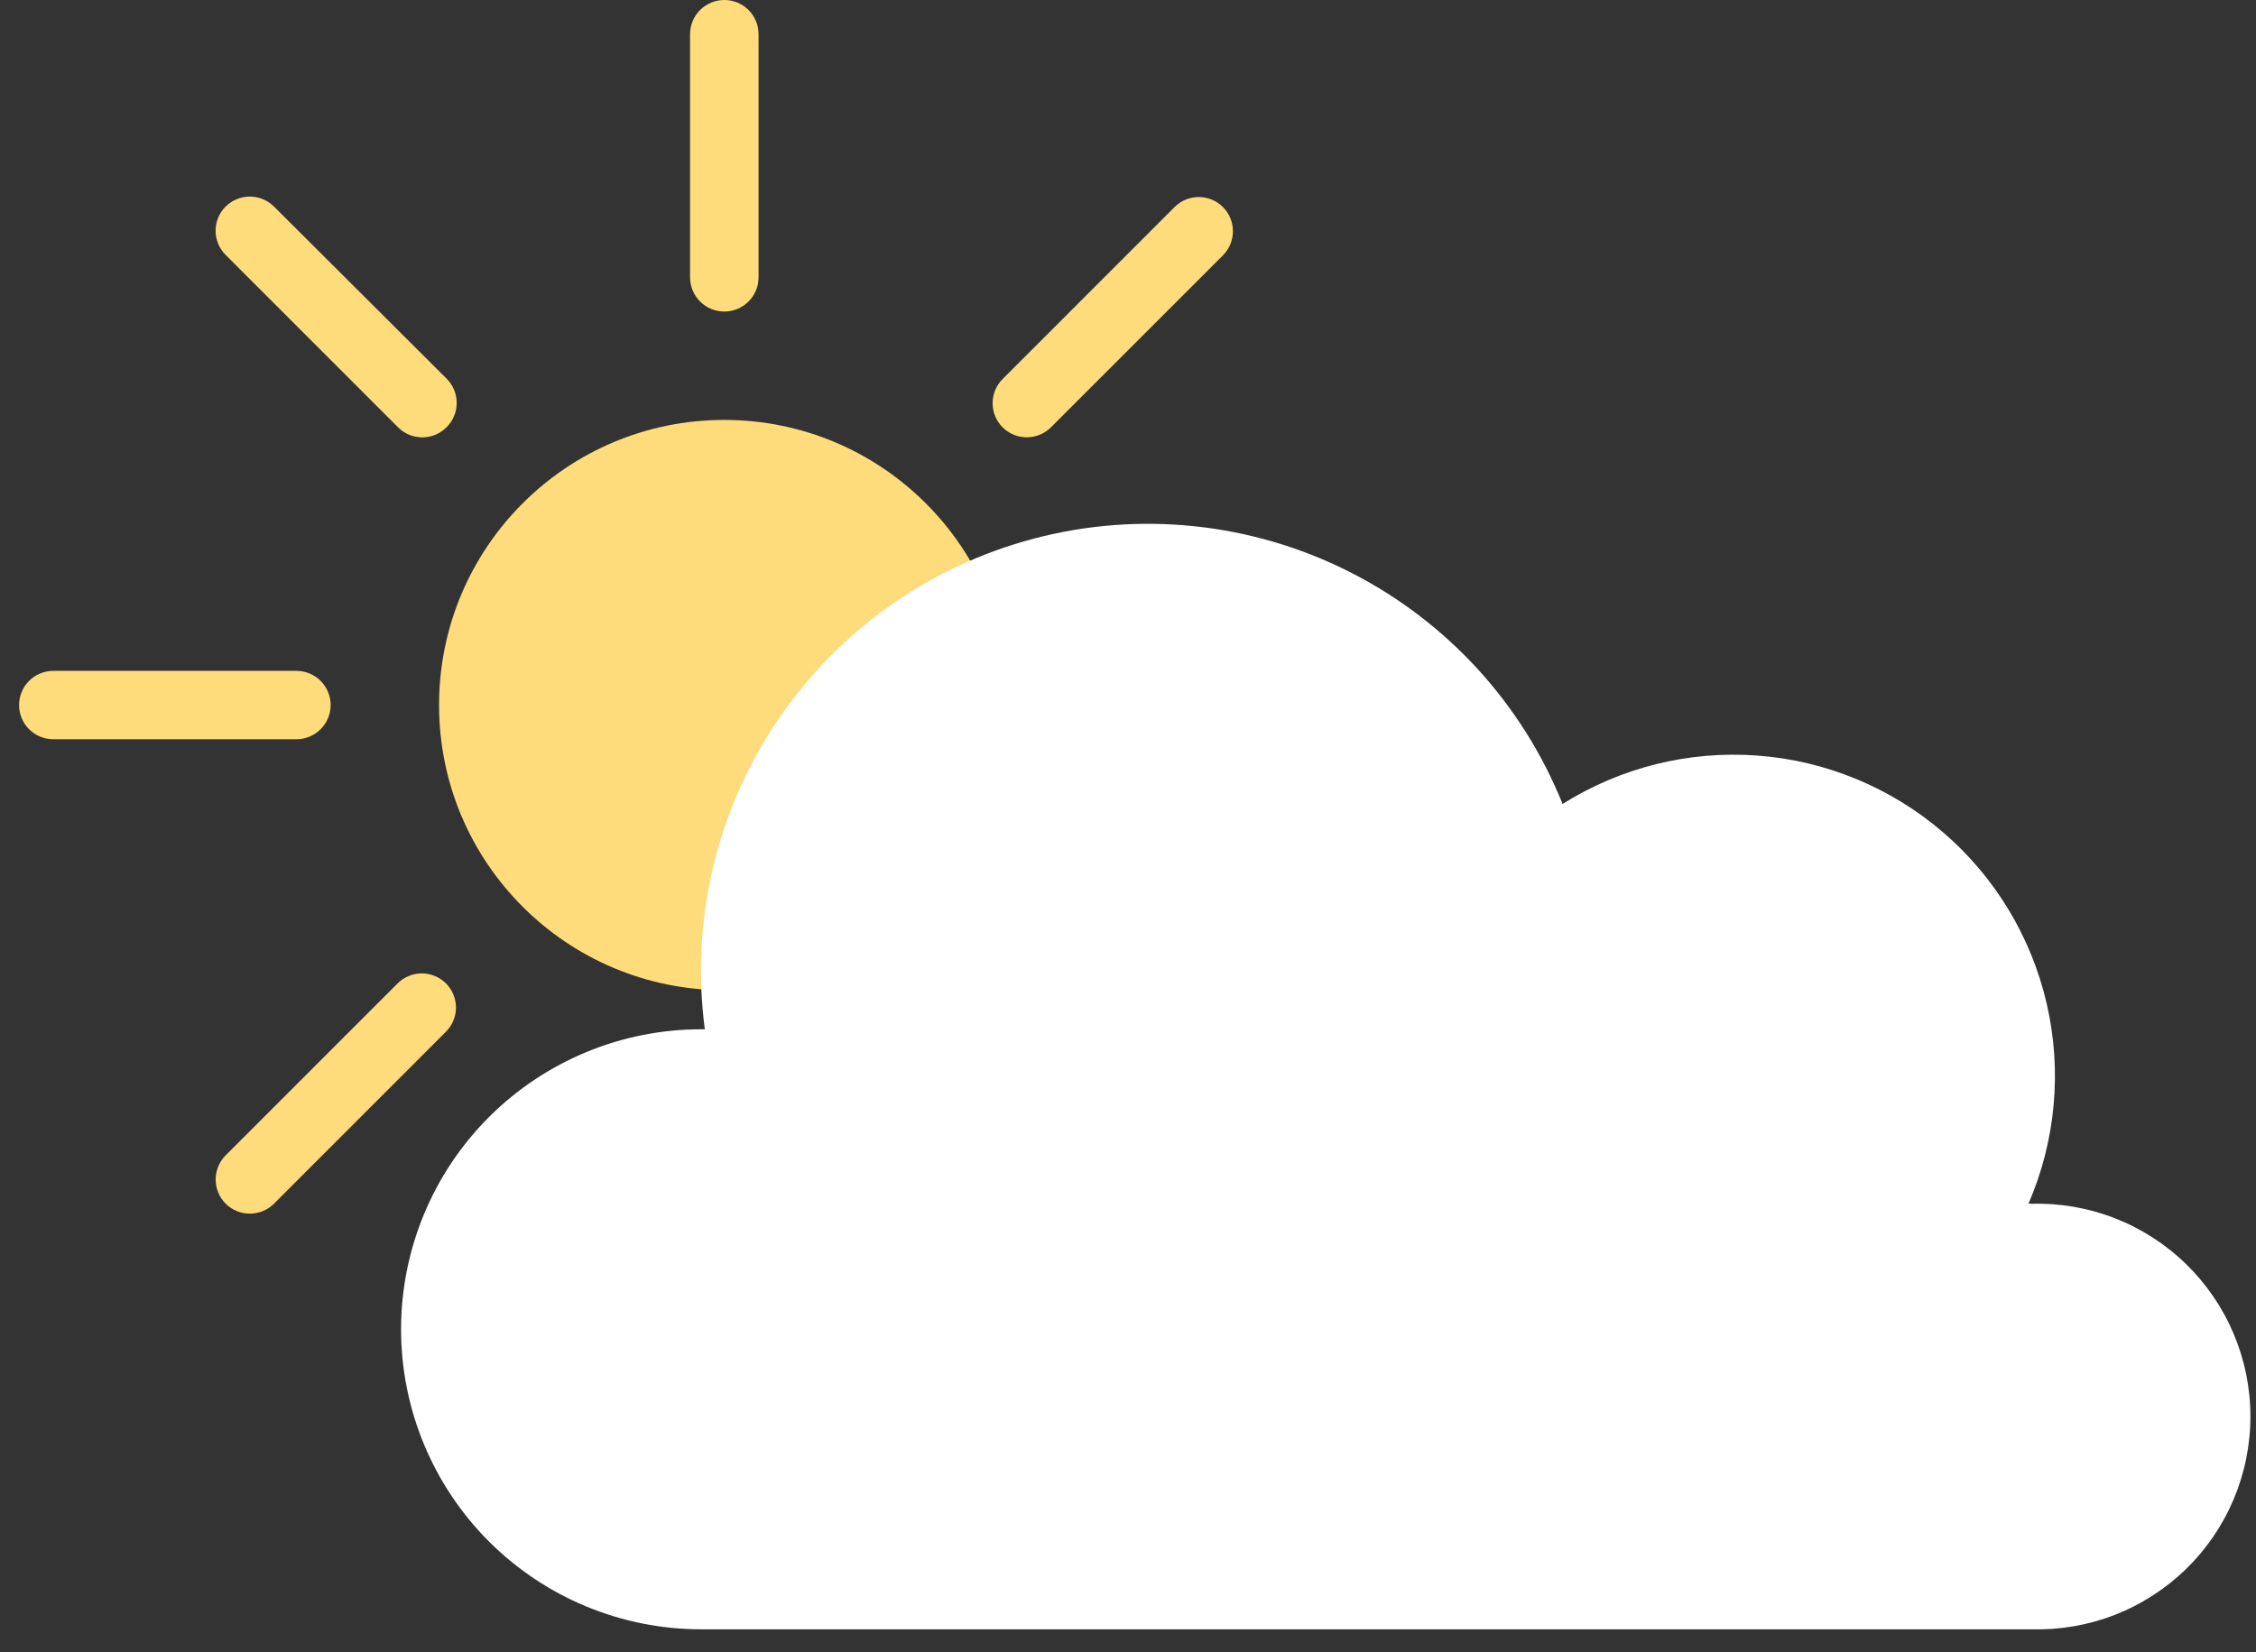 <svg width="71" height="52" viewBox="0 0 71 52" fill="none" xmlns="http://www.w3.org/2000/svg">
<rect x="0" y="0" width="71" height="52" fill="#333333" stroke="none"/>
<path d="M22.793 31.168C27.75 31.168 31.768 27.149 31.768 22.193C31.768 17.236 27.75 13.218 22.793 13.218C17.836 13.218 13.818 17.236 13.818 22.193C13.818 27.149 17.836 31.168 22.793 31.168Z" fill="#FFDC7B"/>
<path d="M22.797 9.806C22.656 9.807 22.515 9.779 22.384 9.725C22.253 9.671 22.134 9.592 22.034 9.492C21.933 9.392 21.854 9.274 21.8 9.143C21.745 9.012 21.717 8.872 21.717 8.73V1.076C21.717 0.934 21.745 0.794 21.8 0.663C21.854 0.533 21.933 0.414 22.034 0.314C22.134 0.214 22.253 0.135 22.384 0.081C22.515 0.027 22.656 -0.001 22.797 7.43562e-06C22.939 7.43562e-06 23.078 0.028 23.209 0.082C23.34 0.136 23.458 0.215 23.558 0.315C23.658 0.415 23.737 0.534 23.791 0.664C23.846 0.795 23.873 0.935 23.873 1.076V8.73C23.873 8.871 23.846 9.011 23.791 9.142C23.737 9.272 23.658 9.391 23.558 9.491C23.458 9.591 23.34 9.67 23.209 9.724C23.078 9.778 22.939 9.806 22.797 9.806Z" fill="#FFDC7B"/>
<path d="M22.797 44.39C22.512 44.39 22.238 44.277 22.036 44.075C21.835 43.873 21.721 43.599 21.721 43.314V35.656C21.721 35.371 21.835 35.097 22.036 34.895C22.238 34.693 22.512 34.58 22.797 34.58C23.083 34.58 23.356 34.693 23.558 34.895C23.76 35.097 23.873 35.371 23.873 35.656V43.31C23.874 43.452 23.846 43.592 23.792 43.723C23.739 43.854 23.659 43.973 23.559 44.074C23.459 44.174 23.341 44.254 23.21 44.308C23.079 44.362 22.939 44.39 22.797 44.39Z" fill="#FFDC7B"/>
<path d="M31.554 13.452C31.352 13.25 31.239 12.977 31.239 12.691C31.239 12.406 31.352 12.133 31.554 11.931L36.966 6.517C37.168 6.315 37.441 6.202 37.727 6.202C38.012 6.202 38.285 6.315 38.487 6.517C38.689 6.719 38.802 6.992 38.802 7.277C38.802 7.563 38.689 7.836 38.487 8.038L33.075 13.45C32.874 13.652 32.6 13.765 32.315 13.766C32.03 13.766 31.756 13.653 31.554 13.452Z" fill="#FFDC7B"/>
<path d="M7.102 37.888C6.9 37.686 6.787 37.412 6.787 37.127C6.787 36.842 6.9 36.568 7.102 36.367L12.514 30.954C12.716 30.753 12.989 30.64 13.274 30.64C13.56 30.64 13.833 30.753 14.035 30.954C14.236 31.156 14.35 31.43 14.35 31.715C14.35 32 14.236 32.274 14.035 32.475L8.623 37.888C8.421 38.089 8.148 38.202 7.862 38.202C7.577 38.202 7.304 38.089 7.102 37.888Z" fill="#FFDC7B"/>
<path d="M35.18 22.197C35.18 21.912 35.294 21.638 35.495 21.436C35.697 21.235 35.971 21.121 36.256 21.121H43.91C44.196 21.121 44.469 21.235 44.671 21.436C44.873 21.638 44.986 21.912 44.986 22.197C44.986 22.338 44.958 22.478 44.904 22.609C44.85 22.739 44.771 22.858 44.671 22.958C44.571 23.058 44.453 23.137 44.322 23.191C44.191 23.245 44.051 23.273 43.91 23.273H36.256C35.971 23.273 35.697 23.16 35.495 22.958C35.294 22.756 35.18 22.483 35.18 22.197Z" fill="#FFDC7B"/>
<path d="M0.6 22.197C0.6 22.055 0.627 21.915 0.681 21.784C0.735 21.653 0.814 21.534 0.914 21.434C1.014 21.333 1.133 21.254 1.263 21.2C1.394 21.145 1.534 21.117 1.676 21.117H9.33C9.472 21.117 9.612 21.145 9.743 21.2C9.874 21.254 9.992 21.333 10.092 21.434C10.192 21.534 10.271 21.653 10.325 21.784C10.379 21.915 10.407 22.055 10.406 22.197C10.405 22.482 10.291 22.755 10.089 22.955C9.888 23.156 9.615 23.269 9.33 23.269H1.676C1.391 23.269 1.118 23.156 0.917 22.955C0.715 22.755 0.601 22.482 0.6 22.197Z" fill="#FFDC7B"/>
<path d="M31.554 30.954C31.756 30.753 32.029 30.64 32.315 30.64C32.6 30.64 32.873 30.753 33.075 30.954L38.487 36.367C38.689 36.568 38.802 36.842 38.802 37.127C38.802 37.412 38.689 37.686 38.487 37.888C38.285 38.089 38.012 38.202 37.727 38.202C37.441 38.202 37.168 38.089 36.966 37.888L31.554 32.475C31.352 32.274 31.239 32 31.239 31.715C31.239 31.43 31.352 31.156 31.554 30.954Z" fill="#FFDC7B"/>
<path d="M7.102 6.502C7.304 6.301 7.577 6.188 7.862 6.188C8.148 6.188 8.421 6.301 8.623 6.502L14.05 11.914C14.152 12.014 14.234 12.134 14.289 12.266C14.345 12.398 14.373 12.54 14.373 12.683C14.373 12.827 14.345 12.968 14.289 13.1C14.234 13.232 14.152 13.352 14.05 13.452C13.848 13.654 13.575 13.767 13.29 13.767C13.004 13.767 12.731 13.654 12.529 13.452L7.1 8.023C6.898 7.822 6.785 7.548 6.785 7.263C6.785 6.978 6.898 6.704 7.1 6.502H7.102Z" fill="#FFDC7B"/>
<path d="M63.923 37.887H63.84C64.698 35.905 64.899 33.701 64.414 31.597C63.929 29.492 62.784 27.599 61.145 26.193C59.506 24.787 57.46 23.942 55.307 23.783C53.153 23.623 51.005 24.157 49.177 25.307C47.899 22.128 45.505 19.525 42.444 17.987C39.383 16.448 35.866 16.079 32.553 16.95C29.239 17.82 26.357 19.87 24.448 22.715C22.539 25.559 21.733 29.002 22.182 32.399H22.065C19.561 32.399 17.159 33.394 15.387 35.164C13.617 36.935 12.622 39.337 12.622 41.842C12.622 44.347 13.617 46.749 15.387 48.52C17.159 50.291 19.561 51.286 22.065 51.286H63.923C64.819 51.312 65.712 51.159 66.548 50.835C67.384 50.51 68.146 50.021 68.79 49.397C69.433 48.772 69.945 48.025 70.294 47.199C70.644 46.373 70.824 45.485 70.824 44.589C70.824 43.692 70.644 42.804 70.294 41.978C69.945 41.153 69.433 40.405 68.79 39.781C68.146 39.156 67.384 38.667 66.548 38.343C65.712 38.018 64.819 37.865 63.923 37.892V37.887Z" fill="white"/>
</svg>

